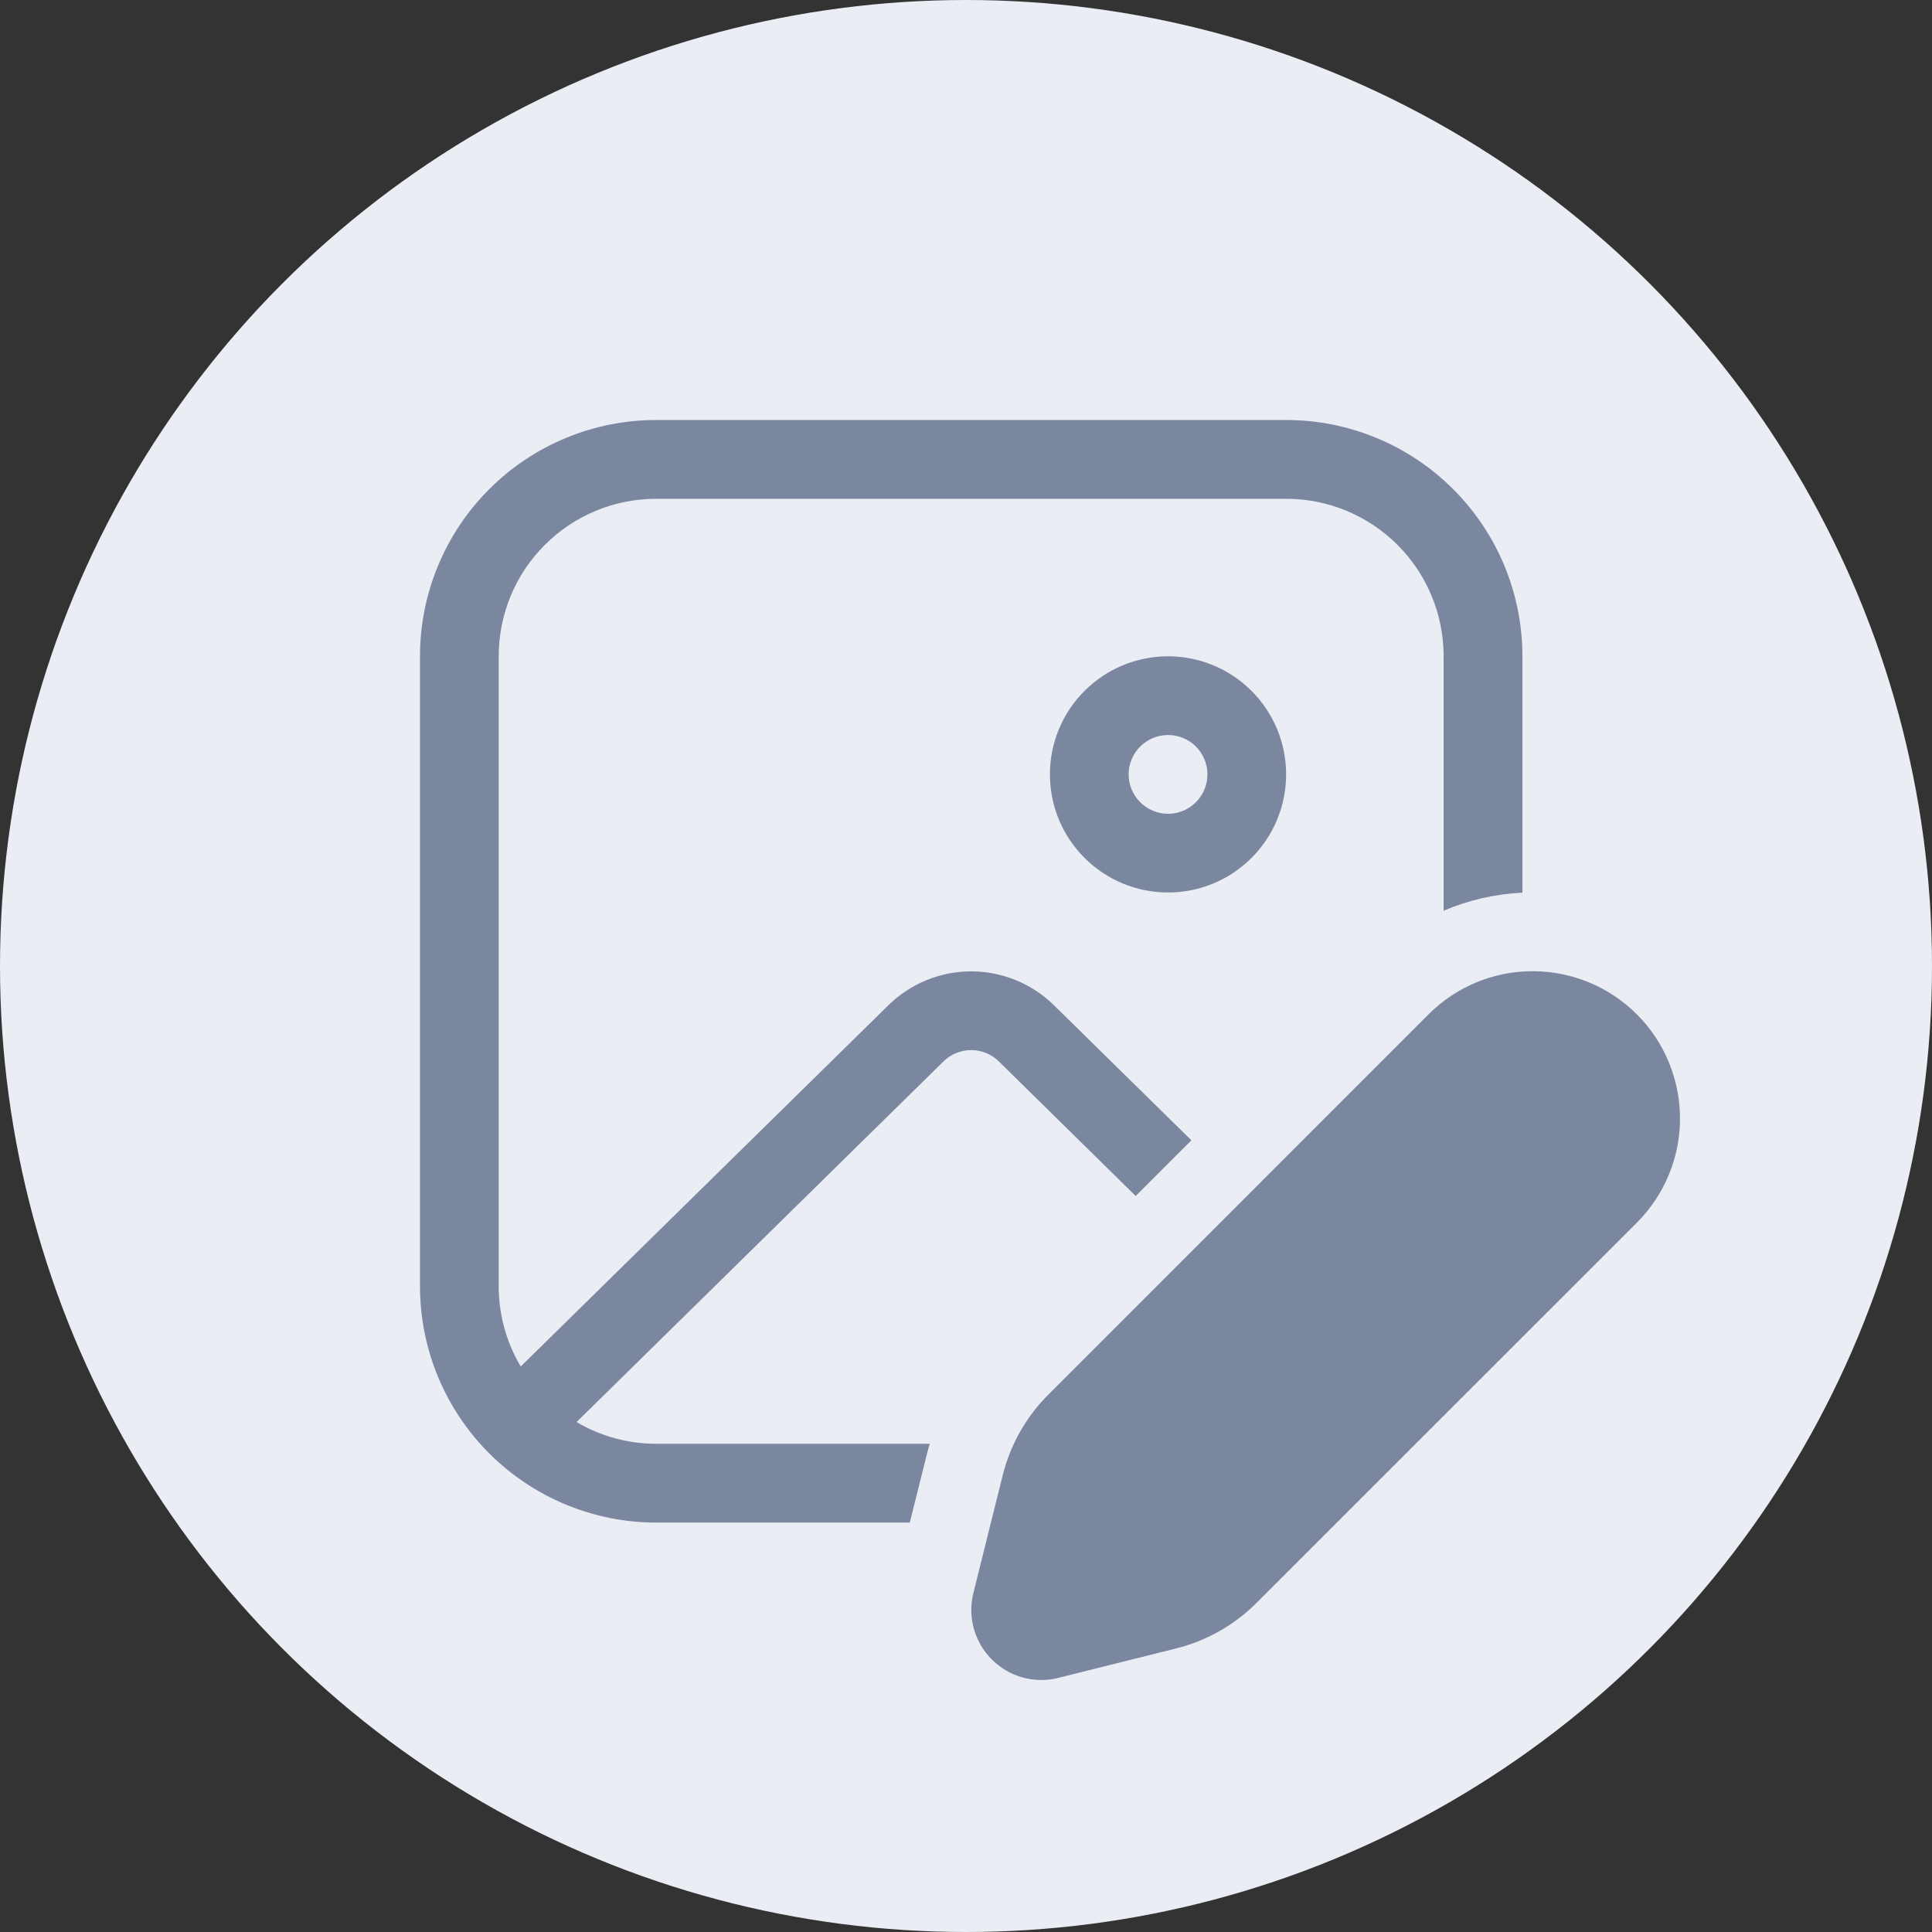 <svg width="23" height="23" viewBox="0 0 23 23" fill="none" xmlns="http://www.w3.org/2000/svg">
<rect x="0" y="0" width="23" height="23" fill="#333333" stroke="none"/>
<circle cx="11.5" cy="11.5" r="11.5" fill="#EAEDF4"/>
<path d="M15.311 9.219C15.311 9.592 15.163 9.95 14.899 10.213C14.636 10.477 14.278 10.625 13.905 10.625C13.532 10.625 13.175 10.477 12.911 10.213C12.647 9.95 12.499 9.592 12.499 9.219C12.499 8.846 12.647 8.488 12.911 8.225C13.175 7.961 13.532 7.813 13.905 7.813C14.278 7.813 14.636 7.961 14.899 8.225C15.163 8.488 15.311 8.846 15.311 9.219ZM14.374 9.219C14.374 9.095 14.325 8.975 14.237 8.887C14.149 8.8 14.03 8.75 13.905 8.75C13.781 8.75 13.662 8.8 13.574 8.887C13.486 8.975 13.436 9.095 13.436 9.219C13.436 9.343 13.486 9.463 13.574 9.55C13.662 9.638 13.781 9.688 13.905 9.688C14.03 9.688 14.149 9.638 14.237 9.55C14.325 9.463 14.374 9.343 14.374 9.219ZM5 7.813C5 7.067 5.296 6.351 5.824 5.824C6.351 5.296 7.067 5 7.812 5H15.311C16.057 5 16.773 5.296 17.3 5.824C17.828 6.351 18.124 7.067 18.124 7.813V10.627C17.801 10.642 17.483 10.715 17.186 10.842V7.813C17.186 7.315 16.989 6.838 16.637 6.487C16.285 6.135 15.809 5.938 15.311 5.938H7.812C7.314 5.938 6.837 6.135 6.486 6.487C6.134 6.838 5.937 7.315 5.937 7.813V15.312C5.937 15.661 6.033 15.988 6.199 16.268L10.576 11.967C10.839 11.709 11.193 11.564 11.561 11.564C11.93 11.564 12.284 11.709 12.547 11.967L14.183 13.575L13.52 14.238L11.89 12.635C11.803 12.549 11.685 12.501 11.562 12.501C11.439 12.501 11.321 12.549 11.233 12.635L6.864 16.929C7.151 17.099 7.479 17.188 7.812 17.188H11.069C11.054 17.235 11.041 17.285 11.029 17.333L10.831 18.126H7.812C7.067 18.126 6.351 17.829 5.824 17.302C5.296 16.774 5 16.059 5 15.313V7.813ZM12.48 16.603L17.007 12.075C17.336 11.746 17.782 11.561 18.247 11.562C18.712 11.562 19.158 11.747 19.487 12.076C19.816 12.405 20 12.851 20 13.316C20 13.781 19.815 14.227 19.486 14.556L14.959 19.082C14.695 19.346 14.365 19.533 14.003 19.624L12.598 19.975C12.459 20.01 12.312 20.008 12.174 19.97C12.035 19.931 11.909 19.857 11.807 19.755C11.705 19.654 11.632 19.527 11.593 19.388C11.555 19.25 11.553 19.104 11.588 18.964L11.938 17.559C12.029 17.198 12.216 16.866 12.48 16.603Z" fill="#7B869F"/>
</svg>
